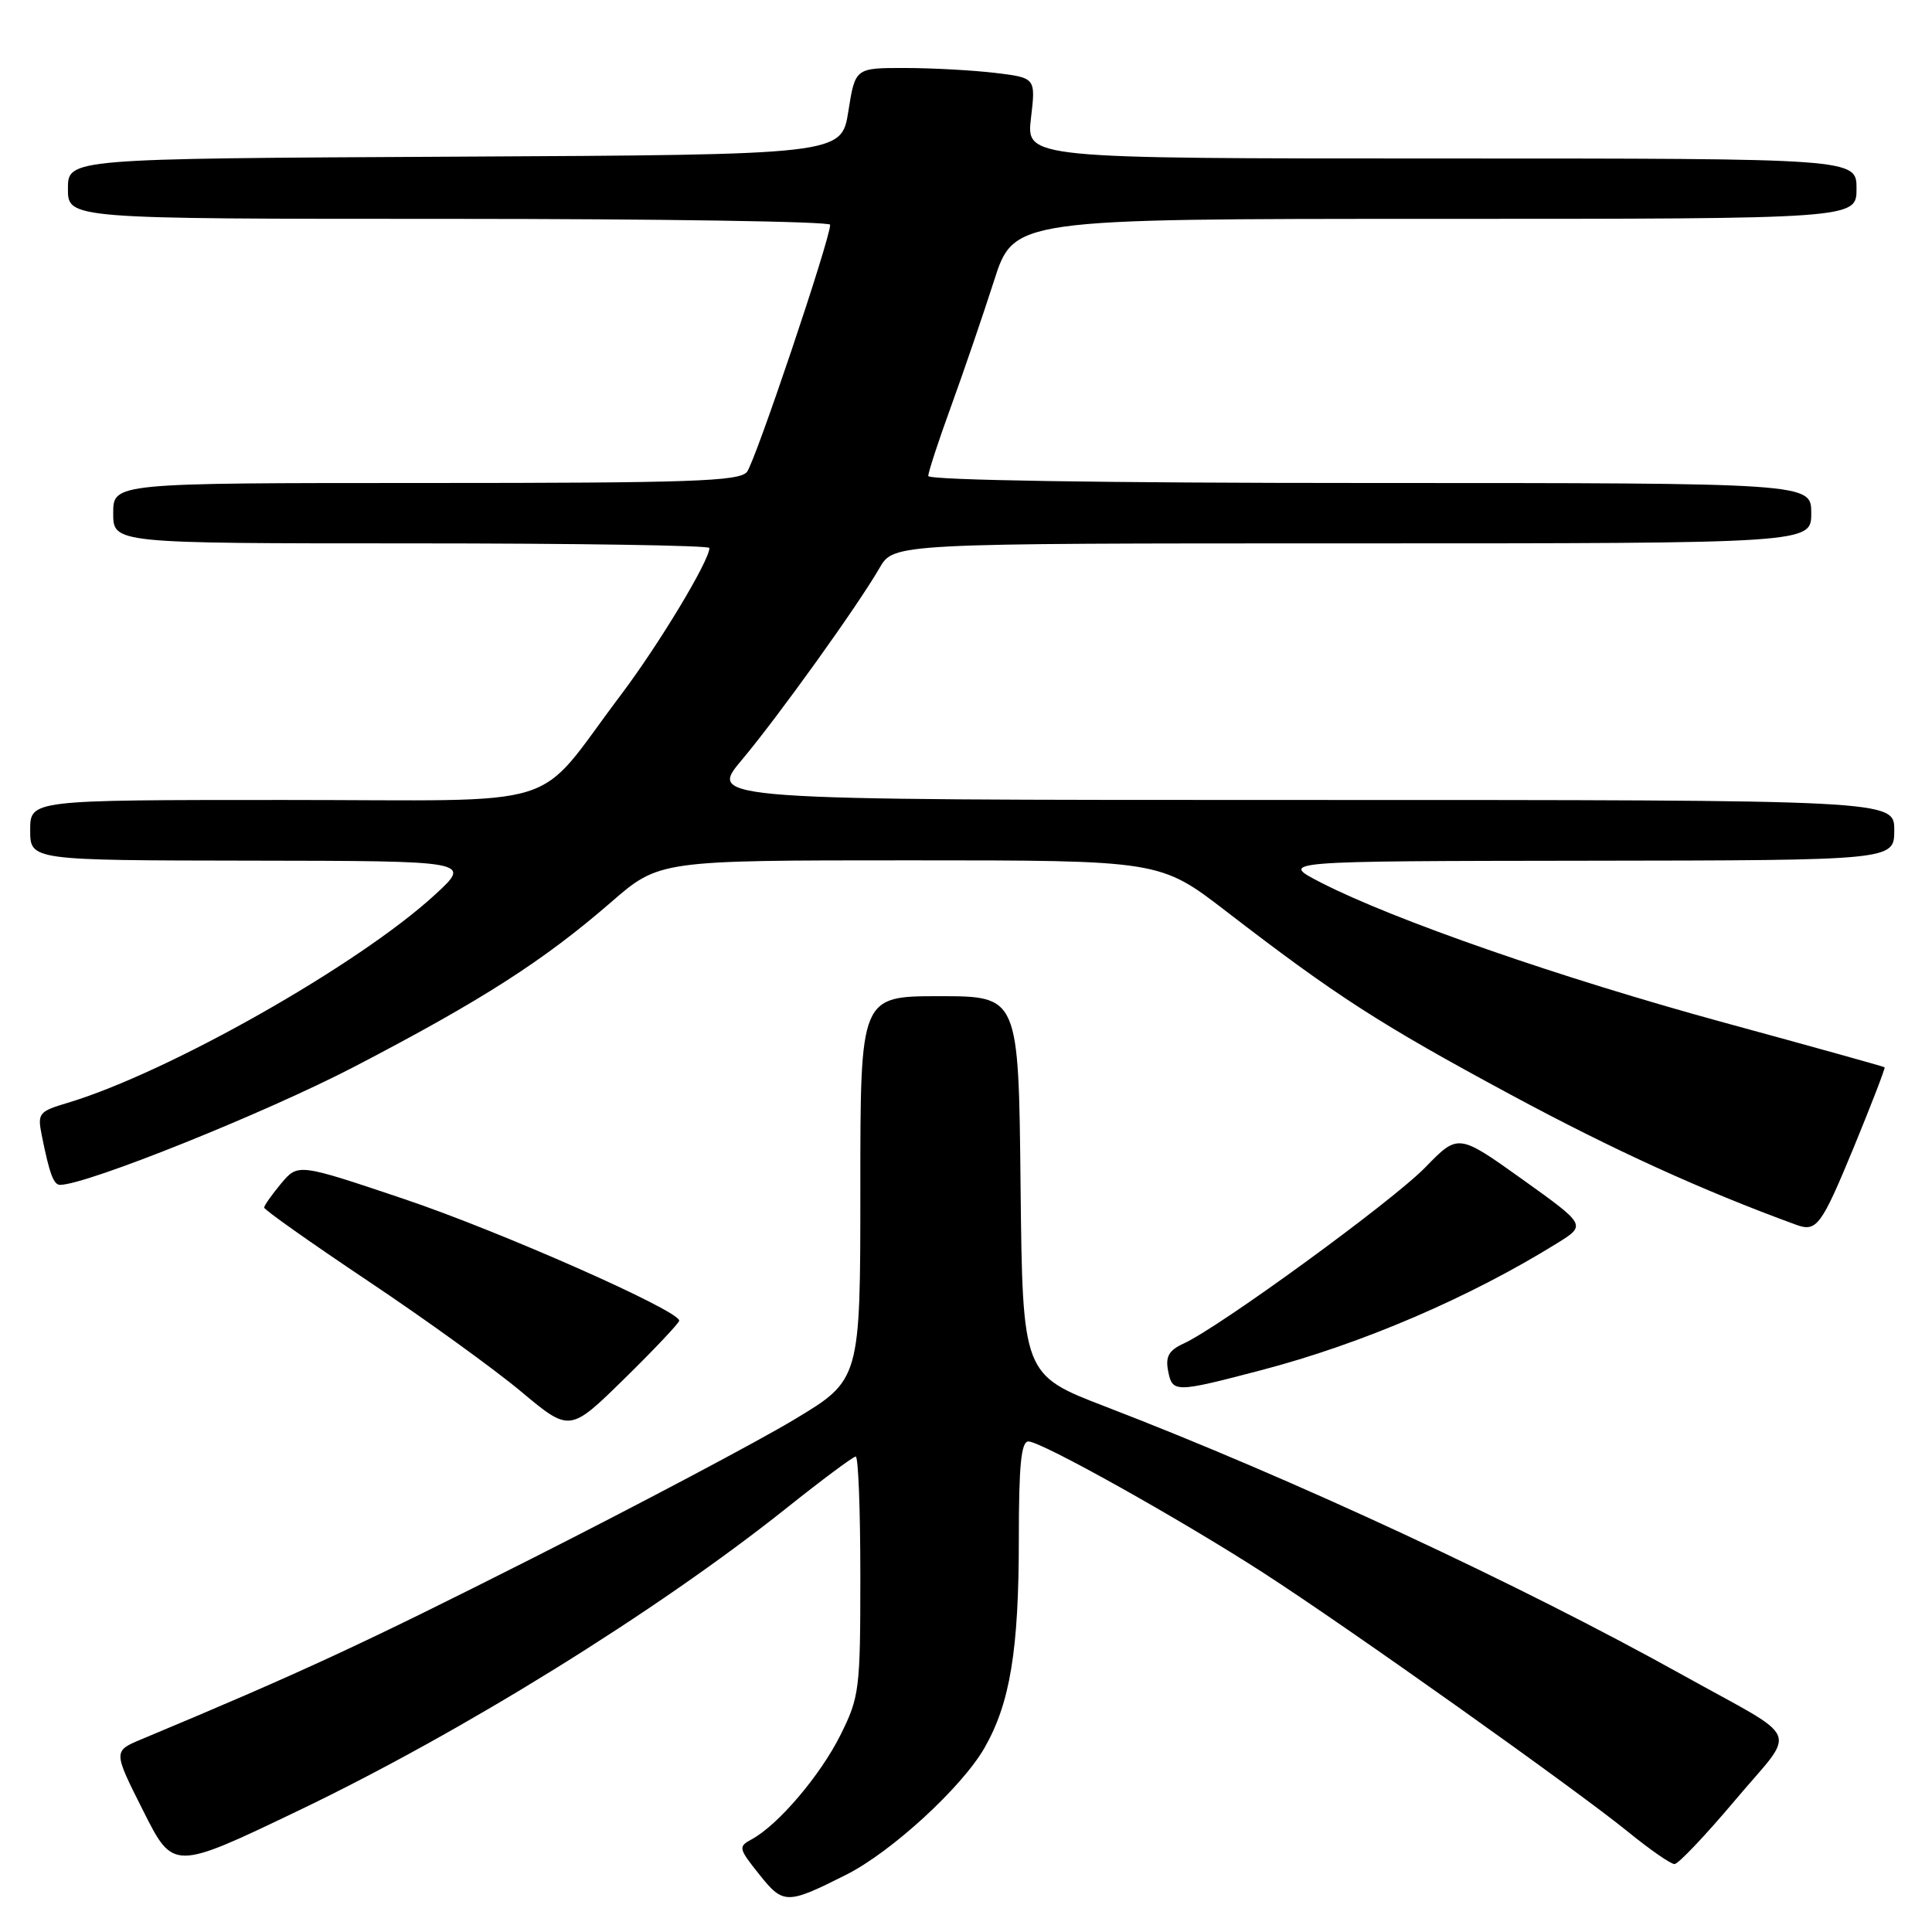 <?xml version="1.0" encoding="UTF-8" standalone="no"?>
<!DOCTYPE svg PUBLIC "-//W3C//DTD SVG 1.1//EN" "http://www.w3.org/Graphics/SVG/1.1/DTD/svg11.dtd" >
<svg xmlns="http://www.w3.org/2000/svg" xmlns:xlink="http://www.w3.org/1999/xlink" version="1.1" viewBox="0 0 256 256">
 <g >
 <path fill="currentColor"
d=" M 112.11 248.42 C 118.09 245.42 127.43 236.85 130.44 231.62 C 133.84 225.69 135.00 218.66 135.00 203.95 C 135.00 194.13 135.31 191.00 136.27 191.00 C 137.98 191.00 156.34 201.27 167.36 208.38 C 178.52 215.58 208.80 237.09 215.74 242.74 C 218.62 245.08 221.38 247.00 221.88 247.00 C 222.38 247.00 225.99 243.19 229.91 238.54 C 238.15 228.75 239.05 230.90 223.00 221.97 C 201.30 209.89 171.15 195.87 146.50 186.39 C 135.50 182.16 135.50 182.16 135.23 157.08 C 134.97 132.00 134.97 132.00 124.48 132.00 C 114.00 132.00 114.00 132.00 114.00 157.41 C 114.00 182.83 114.00 182.83 105.27 188.08 C 100.47 190.97 84.83 199.25 70.52 206.49 C 48.00 217.87 39.74 221.69 18.75 230.46 C 14.99 232.03 14.99 232.03 18.98 239.95 C 22.96 247.87 22.96 247.87 39.62 239.88 C 61.23 229.52 87.01 213.53 104.14 199.89 C 108.89 196.10 113.05 193.00 113.39 193.00 C 113.73 193.00 114.00 200.11 114.00 208.80 C 114.00 223.89 113.88 224.85 111.36 229.91 C 108.69 235.26 103.11 241.82 99.60 243.72 C 97.80 244.69 97.85 244.92 100.60 248.36 C 103.79 252.37 104.26 252.37 112.11 248.42 Z  M 90.00 174.99 C 90.00 173.65 66.26 163.15 53.50 158.86 C 39.50 154.15 39.50 154.15 37.25 156.82 C 36.02 158.30 35.01 159.73 35.00 160.01 C 35.00 160.30 41.22 164.69 48.81 169.77 C 56.41 174.85 65.53 181.44 69.06 184.40 C 75.50 189.78 75.50 189.78 82.75 182.67 C 86.74 178.75 90.00 175.30 90.00 174.99 Z  M 167.14 181.55 C 180.41 178.08 194.72 171.94 206.35 164.72 C 210.19 162.33 210.19 162.33 201.71 156.26 C 193.22 150.20 193.22 150.20 188.86 154.68 C 184.51 159.16 161.59 175.86 156.83 178.03 C 154.90 178.91 154.42 179.74 154.77 181.59 C 155.34 184.57 155.62 184.57 167.14 181.55 Z  M 245.65 151.99 C 248.00 146.27 249.83 141.52 249.72 141.42 C 249.60 141.32 240.05 138.66 228.50 135.51 C 206.81 129.59 184.60 121.87 175.00 116.93 C 169.50 114.10 169.50 114.10 210.25 114.05 C 251.00 114.00 251.00 114.00 251.00 110.00 C 251.00 106.00 251.00 106.00 172.42 106.00 C 93.85 106.00 93.85 106.00 98.25 100.75 C 103.15 94.91 113.66 80.26 116.55 75.25 C 118.43 72.00 118.43 72.00 179.22 72.00 C 240.00 72.00 240.00 72.00 240.00 68.00 C 240.00 64.00 240.00 64.00 181.50 64.00 C 146.21 64.00 123.00 63.63 123.00 63.07 C 123.00 62.56 124.36 58.40 126.03 53.82 C 127.69 49.25 130.24 41.79 131.70 37.25 C 134.33 29.00 134.33 29.00 190.17 29.00 C 246.00 29.00 246.00 29.00 246.00 25.00 C 246.00 21.00 246.00 21.00 190.99 21.00 C 135.98 21.00 135.98 21.00 136.61 15.65 C 137.24 10.31 137.24 10.31 131.87 9.66 C 128.92 9.31 123.54 9.01 119.91 9.01 C 113.32 9.00 113.32 9.00 112.41 14.75 C 111.50 20.50 111.50 20.50 60.25 20.76 C 9.00 21.02 9.00 21.02 9.00 25.01 C 9.00 29.00 9.00 29.00 59.50 29.00 C 87.28 29.00 110.00 29.35 110.00 29.78 C 110.00 31.70 100.05 61.23 98.97 62.54 C 97.94 63.78 91.46 64.00 56.38 64.00 C 15.00 64.00 15.00 64.00 15.00 68.00 C 15.00 72.00 15.00 72.00 54.50 72.00 C 76.22 72.00 94.00 72.27 94.00 72.61 C 94.00 74.30 87.31 85.40 82.24 92.12 C 70.51 107.65 75.84 106.00 37.56 106.00 C 4.00 106.00 4.00 106.00 4.00 110.00 C 4.00 114.00 4.00 114.00 33.25 114.04 C 62.50 114.08 62.50 114.08 57.65 118.54 C 47.57 127.82 22.31 142.13 8.97 146.13 C 5.14 147.27 4.95 147.51 5.53 150.42 C 6.56 155.54 7.10 157.00 7.96 157.00 C 11.45 157.00 35.18 147.47 47.00 141.32 C 63.84 132.55 71.99 127.33 80.93 119.58 C 87.35 114.00 87.35 114.00 120.52 114.00 C 153.70 114.00 153.70 114.00 162.47 120.75 C 177.07 131.99 182.79 135.68 200.14 145.03 C 213.80 152.39 225.52 157.73 238.00 162.29 C 240.72 163.28 241.32 162.47 245.65 151.99 Z "/>
</g>
</svg>